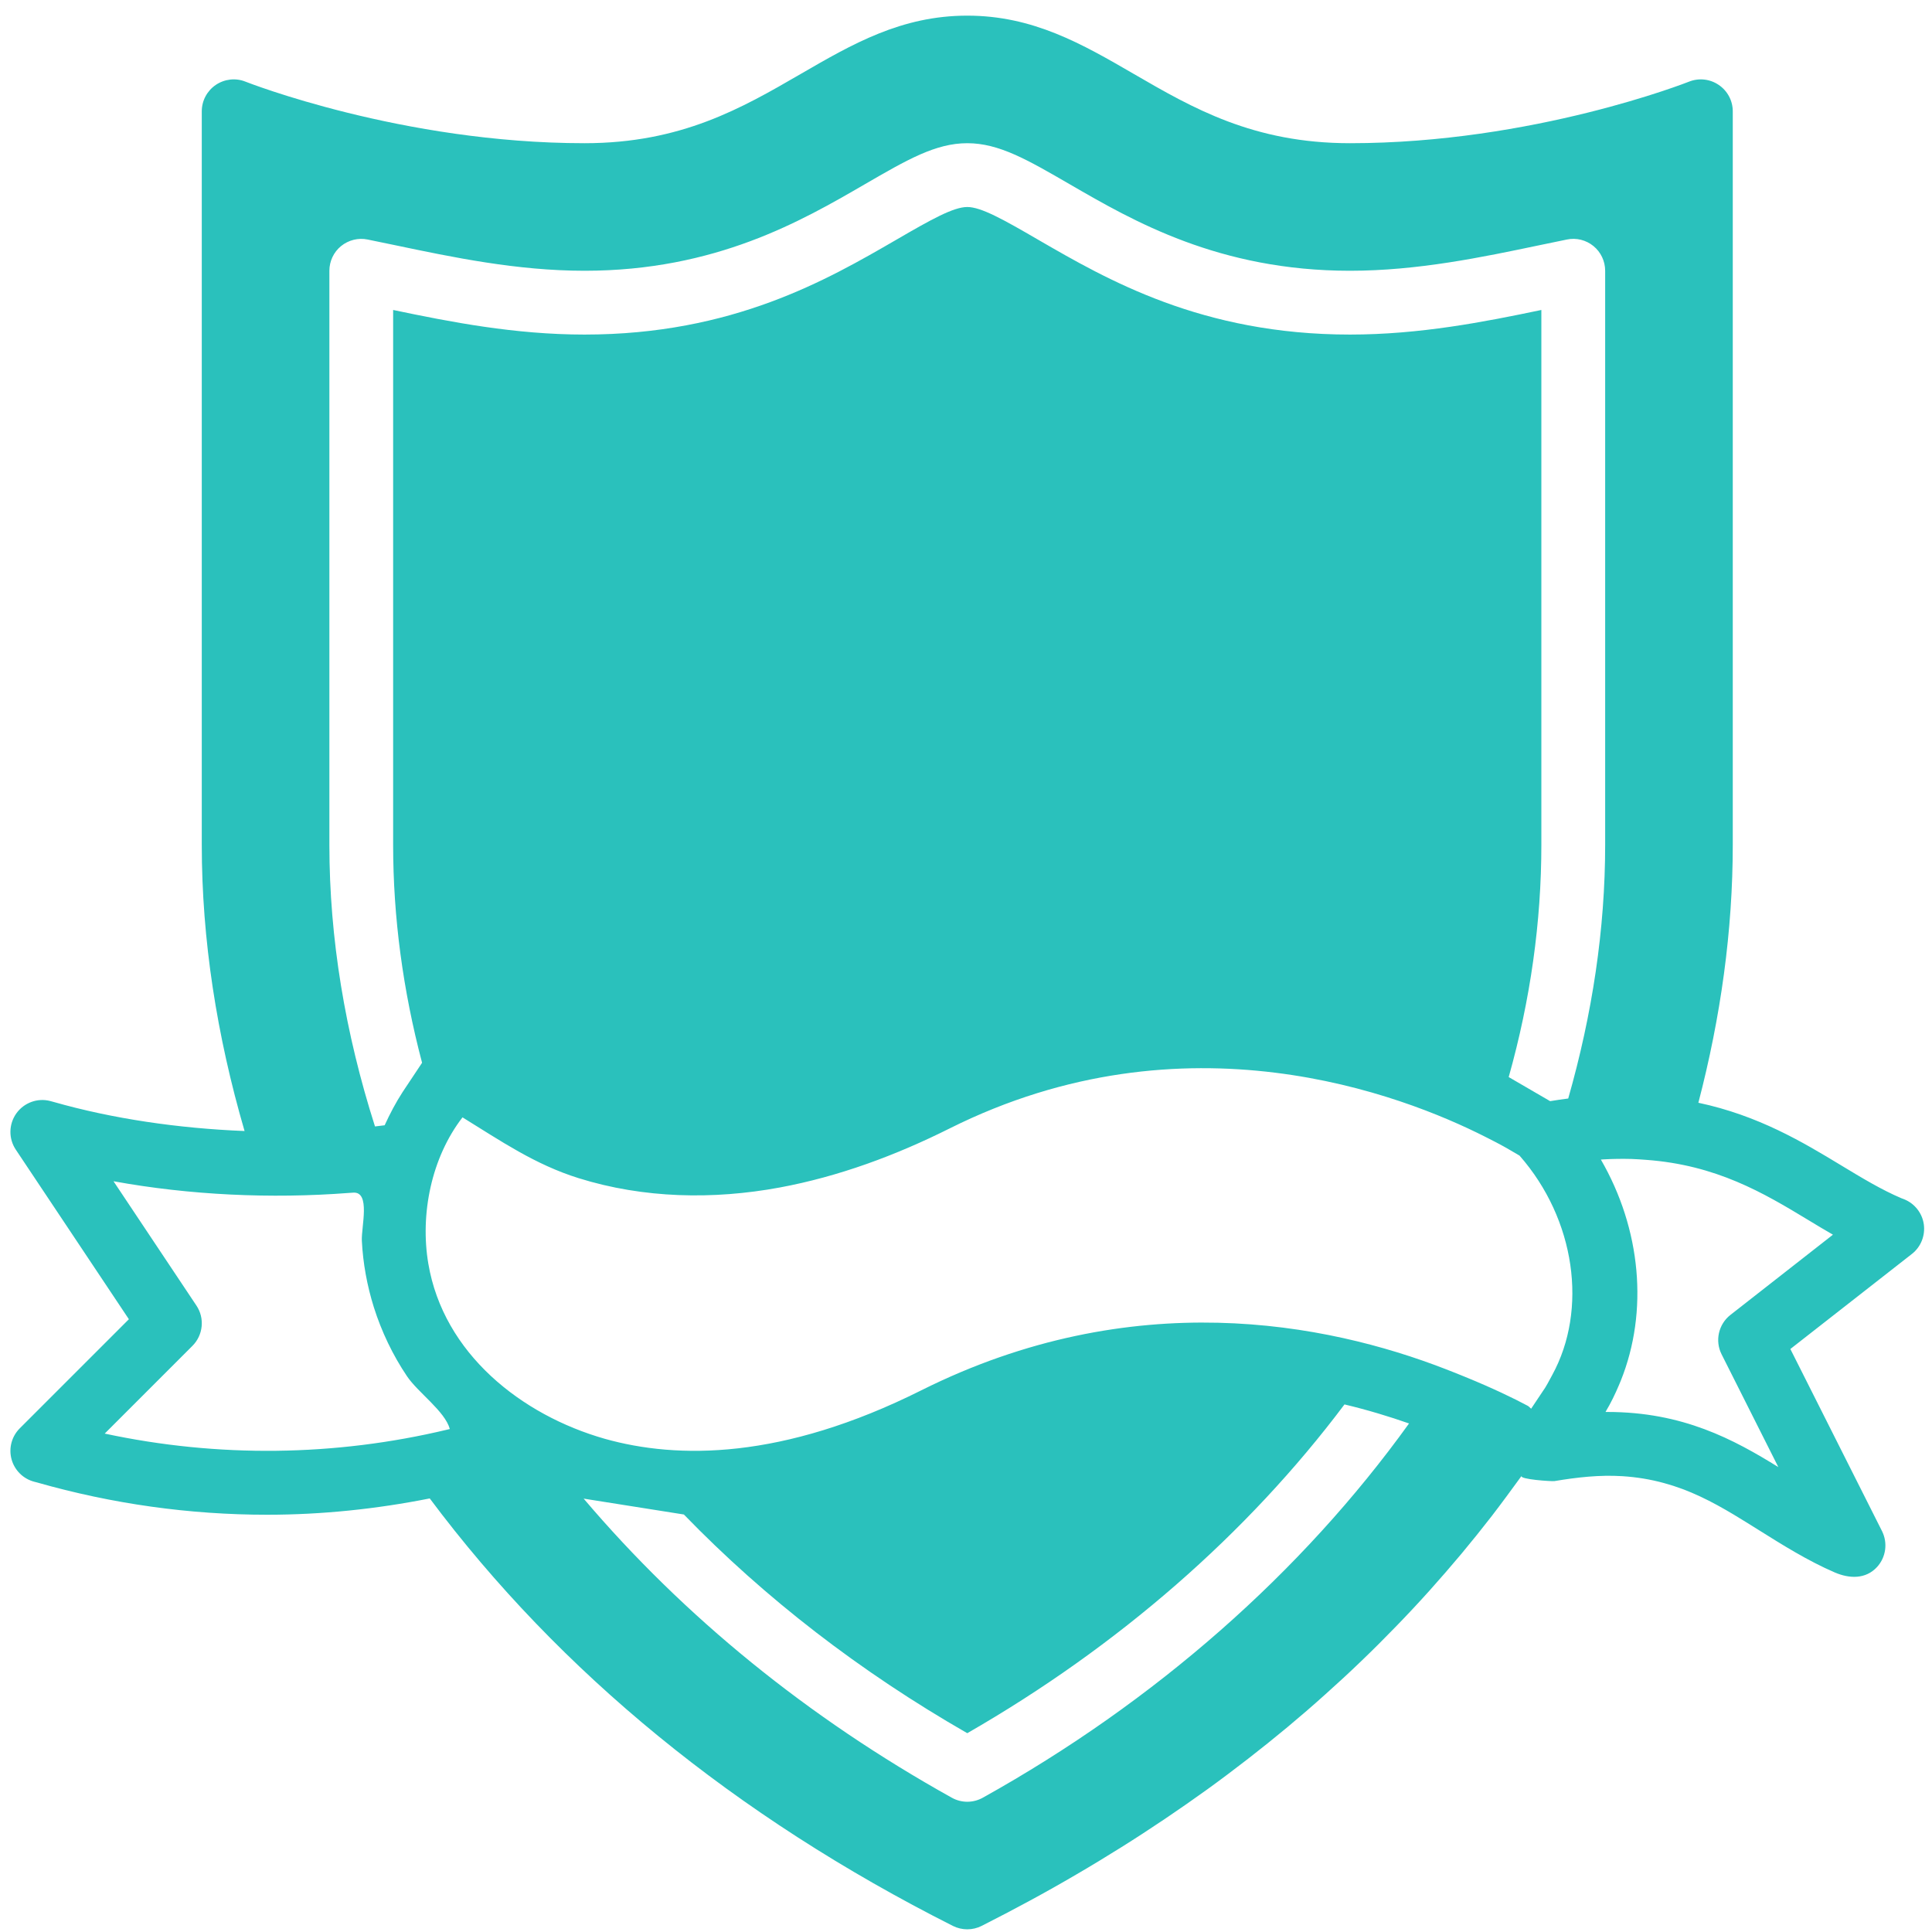 <svg width="41" height="41" viewBox="0 0 41 41" fill="none" xmlns="http://www.w3.org/2000/svg">
<path fill-rule="evenodd" clip-rule="evenodd" d="M36.723 27.904C36.469 28.102 36.39 28.454 36.535 28.741L37.739 31.134C36.791 30.547 35.713 29.964 34.113 29.964H34.072C34.074 29.961 34.076 29.956 34.078 29.952C34.184 29.775 34.274 29.589 34.354 29.4C34.368 29.367 34.382 29.336 34.395 29.302C34.987 27.829 34.826 26.082 33.973 24.608C33.991 24.607 34.01 24.605 34.028 24.604C34.235 24.592 34.433 24.59 34.623 24.595C34.729 24.598 34.833 24.607 34.937 24.614C36.423 24.724 37.416 25.31 38.373 25.89C38.545 25.994 38.719 26.1 38.898 26.202L36.723 27.904ZM32.94 29.181C32.873 29.302 32.814 29.425 32.732 29.537L32.493 29.895C32.468 29.876 32.45 29.849 32.422 29.834C32.126 29.675 31.669 29.455 31.105 29.225C31.075 29.212 31.043 29.2 31.012 29.187C30.9 29.143 30.796 29.099 30.674 29.053C28.15 28.075 24.038 27.26 19.547 29.507C16.596 30.983 14.375 30.966 12.836 30.534C11.059 30.028 9.413 28.722 9.09 26.819C8.911 25.765 9.156 24.564 9.815 23.712C10.625 24.211 11.351 24.713 12.281 25.003C13.659 25.433 15.132 25.462 16.545 25.201C17.802 24.968 19.012 24.518 20.153 23.947C25.154 21.447 29.752 23.229 31.526 24.128C31.601 24.166 31.679 24.205 31.745 24.24C31.814 24.276 31.878 24.311 31.935 24.342C31.927 24.338 31.914 24.332 31.905 24.326C31.929 24.34 31.952 24.353 31.975 24.365C31.965 24.359 31.958 24.355 31.948 24.35C31.973 24.364 32 24.379 32.024 24.392C32.01 24.384 31.99 24.374 31.975 24.365C32.096 24.434 32.191 24.49 32.247 24.524C33.435 25.877 33.7 27.793 32.94 29.181ZM20.857 38.15C20.754 38.207 20.641 38.236 20.527 38.236C20.414 38.236 20.3 38.207 20.198 38.15C17.142 36.448 14.517 34.312 12.386 31.803L14.513 32.14C16.239 33.921 18.255 35.477 20.527 36.781C23.726 34.943 26.472 32.549 28.532 29.804C29.03 29.923 29.488 30.063 29.902 30.208C27.628 33.368 24.518 36.111 20.857 38.15ZM9.492 30.339C7.105 30.909 4.627 30.938 2.222 30.423L4.084 28.561C4.312 28.333 4.348 27.975 4.169 27.707L2.409 25.068C4.024 25.362 5.746 25.443 7.402 25.316C7.432 25.314 7.464 25.312 7.494 25.31C7.87 25.282 7.665 26.037 7.679 26.331C7.703 26.809 7.79 27.283 7.933 27.74C8.097 28.259 8.334 28.756 8.638 29.207C8.869 29.551 9.442 29.947 9.546 30.326C9.527 30.33 9.51 30.334 9.492 30.339ZM6.99 5.746C6.99 5.543 7.081 5.35 7.238 5.222C7.396 5.094 7.604 5.042 7.801 5.083L8.387 5.204C9.598 5.458 10.97 5.746 12.405 5.746C15.187 5.746 17.013 4.687 18.346 3.914C19.255 3.387 19.856 3.039 20.527 3.039C21.198 3.039 21.799 3.387 22.708 3.914C24.042 4.687 25.868 5.746 28.649 5.746C30.084 5.746 31.457 5.458 32.668 5.204L33.253 5.083C33.45 5.041 33.659 5.093 33.816 5.222C33.973 5.35 34.064 5.543 34.064 5.746V17.93C34.064 19.717 33.791 21.523 33.28 23.312C33.155 23.327 33.025 23.348 32.896 23.368L32.017 22.857C32.478 21.218 32.71 19.564 32.71 17.93V6.578C31.493 6.833 30.129 7.1 28.649 7.1C25.504 7.1 23.496 5.935 22.029 5.086C21.288 4.655 20.819 4.393 20.527 4.393C20.235 4.393 19.766 4.655 19.026 5.085C17.559 5.935 15.551 7.1 12.405 7.1C10.926 7.1 9.56 6.833 8.343 6.578V17.93C8.343 19.463 8.55 21.012 8.957 22.554L8.544 23.175C8.397 23.402 8.273 23.639 8.163 23.88C8.095 23.889 8.027 23.898 7.958 23.905C7.325 21.922 6.99 19.915 6.99 17.93V5.746ZM40.826 25.98C40.791 25.74 40.629 25.537 40.403 25.448L40.352 25.429C39.93 25.25 39.514 24.998 39.074 24.732C38.257 24.237 37.32 23.674 36.042 23.402C36.517 21.584 36.772 19.748 36.772 17.93V2.362C36.772 2.137 36.66 1.928 36.474 1.802C36.288 1.675 36.051 1.65 35.843 1.733C35.81 1.746 32.535 3.039 28.649 3.039C26.596 3.039 25.31 2.293 24.066 1.572C22.966 0.934 21.926 0.332 20.527 0.332C19.128 0.332 18.089 0.934 16.988 1.572C15.744 2.293 14.458 3.039 12.405 3.039C8.532 3.039 5.243 1.746 5.21 1.733C5.002 1.649 4.766 1.676 4.579 1.802C4.394 1.928 4.282 2.137 4.282 2.362V17.93C4.282 19.94 4.6 21.978 5.19 24.002C3.785 23.946 2.386 23.741 1.138 23.385L1.068 23.366C0.798 23.294 0.509 23.4 0.346 23.629C0.184 23.858 0.179 24.163 0.335 24.397L2.735 27.996L0.419 30.312C0.248 30.483 0.181 30.733 0.245 30.968C0.309 31.202 0.493 31.384 0.728 31.445L0.782 31.459C2.382 31.916 4.026 32.145 5.671 32.145C6.827 32.145 7.981 32.025 9.12 31.799C11.876 35.487 15.603 38.541 20.222 40.871C20.318 40.919 20.423 40.943 20.527 40.943C20.632 40.943 20.736 40.919 20.831 40.871C21.174 40.697 21.514 40.52 21.851 40.337C22.184 40.157 22.514 39.971 22.84 39.78C23.163 39.592 23.482 39.398 23.798 39.2C24.111 39.004 24.419 38.803 24.725 38.597C25.028 38.393 25.326 38.185 25.622 37.972C25.914 37.761 26.202 37.544 26.487 37.323C26.769 37.104 27.047 36.881 27.321 36.653C27.593 36.426 27.86 36.196 28.123 35.959C28.384 35.726 28.642 35.488 28.894 35.245C29.145 35.004 29.391 34.758 29.633 34.508C29.873 34.261 30.109 34.008 30.34 33.751C30.569 33.495 30.795 33.235 31.015 32.972C31.234 32.709 31.449 32.442 31.658 32.172C31.865 31.903 32.065 31.629 32.265 31.355C32.274 31.343 32.282 31.331 32.291 31.32C32.234 31.395 32.939 31.44 32.988 31.431C33.468 31.351 33.944 31.296 34.432 31.327C34.73 31.346 35.025 31.394 35.313 31.473C35.578 31.545 35.835 31.642 36.083 31.759C36.327 31.873 36.563 32.005 36.794 32.143C36.967 32.247 37.138 32.354 37.309 32.461C37.835 32.791 38.366 33.123 38.937 33.37C39.244 33.502 39.591 33.518 39.834 33.254C40.023 33.047 40.065 32.744 39.939 32.492L37.994 28.628L40.573 26.611C40.764 26.462 40.86 26.221 40.826 25.98Z" fill="#2AC1BC"/>
<path fill-rule="evenodd" clip-rule="evenodd" d="M31.745 24.24C31.802 24.27 31.856 24.299 31.904 24.326C31.854 24.298 31.806 24.272 31.745 24.24Z" fill="#2AC1BC"/>
</svg>
